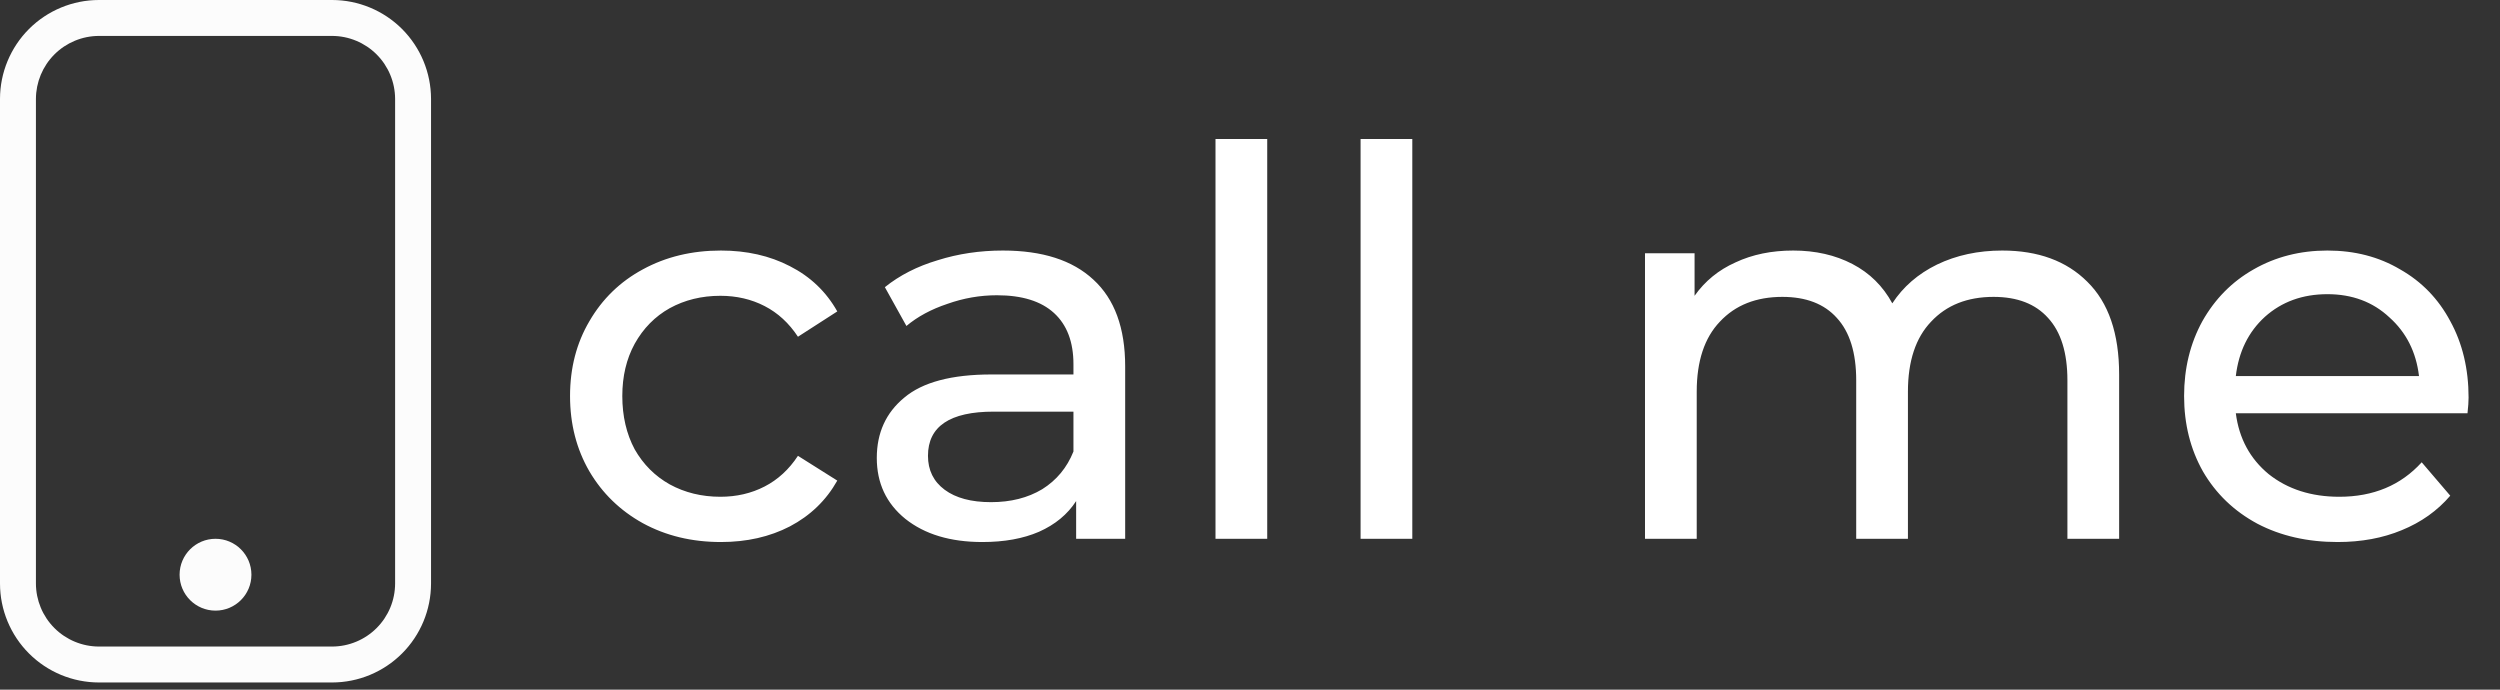 <svg width="116" height="32" viewBox="0 0 116 32" fill="none" xmlns="http://www.w3.org/2000/svg">
<rect x="0" y="0" width="116" height="32" fill="#333333" stroke="none"/>
<path d="M33.45 25.15C32.1 25.15 30.892 24.858 29.825 24.275C28.775 23.692 27.95 22.892 27.35 21.875C26.75 20.842 26.45 19.675 26.45 18.375C26.45 17.075 26.75 15.917 27.35 14.9C27.95 13.867 28.775 13.067 29.825 12.5C30.892 11.917 32.1 11.625 33.45 11.625C34.65 11.625 35.717 11.867 36.65 12.35C37.6 12.833 38.334 13.533 38.85 14.45L37.025 15.625C36.609 14.992 36.092 14.517 35.475 14.2C34.859 13.883 34.175 13.725 33.425 13.725C32.559 13.725 31.775 13.917 31.075 14.3C30.392 14.683 29.85 15.233 29.45 15.95C29.067 16.65 28.875 17.458 28.875 18.375C28.875 19.308 29.067 20.133 29.45 20.85C29.85 21.55 30.392 22.092 31.075 22.475C31.775 22.858 32.559 23.05 33.425 23.05C34.175 23.05 34.859 22.892 35.475 22.575C36.092 22.258 36.609 21.783 37.025 21.15L38.85 22.3C38.334 23.217 37.6 23.925 36.65 24.425C35.717 24.908 34.65 25.15 33.45 25.15ZM46.533 11.625C48.366 11.625 49.766 12.075 50.733 12.975C51.716 13.875 52.208 15.217 52.208 17V25H49.933V23.25C49.533 23.867 48.958 24.342 48.208 24.675C47.474 24.992 46.599 25.15 45.583 25.15C44.099 25.15 42.908 24.792 42.008 24.075C41.124 23.358 40.683 22.417 40.683 21.25C40.683 20.083 41.108 19.15 41.958 18.45C42.808 17.733 44.158 17.375 46.008 17.375H49.808V16.9C49.808 15.867 49.508 15.075 48.908 14.525C48.308 13.975 47.424 13.7 46.258 13.7C45.474 13.7 44.708 13.833 43.958 14.1C43.208 14.35 42.574 14.692 42.058 15.125L41.058 13.325C41.741 12.775 42.558 12.358 43.508 12.075C44.458 11.775 45.466 11.625 46.533 11.625ZM45.983 23.3C46.899 23.3 47.691 23.1 48.358 22.7C49.024 22.283 49.508 21.7 49.808 20.95V19.1H46.108C44.074 19.1 43.058 19.783 43.058 21.15C43.058 21.817 43.316 22.342 43.833 22.725C44.349 23.108 45.066 23.3 45.983 23.3ZM56.399 6.45H58.799V25H56.399V6.45ZM63.131 6.45H65.531V25H63.131V6.45ZM92.903 11.625C94.569 11.625 95.886 12.108 96.853 13.075C97.836 14.042 98.328 15.475 98.328 17.375V25H95.928V17.65C95.928 16.367 95.628 15.4 95.028 14.75C94.444 14.1 93.603 13.775 92.503 13.775C91.286 13.775 90.319 14.158 89.603 14.925C88.886 15.675 88.528 16.758 88.528 18.175V25H86.128V17.65C86.128 16.367 85.828 15.4 85.228 14.75C84.644 14.1 83.803 13.775 82.703 13.775C81.486 13.775 80.519 14.158 79.803 14.925C79.086 15.675 78.728 16.758 78.728 18.175V25H76.328V11.75H78.628V13.725C79.111 13.042 79.744 12.525 80.528 12.175C81.311 11.808 82.203 11.625 83.203 11.625C84.236 11.625 85.153 11.833 85.953 12.25C86.753 12.667 87.369 13.275 87.803 14.075C88.303 13.308 88.994 12.708 89.878 12.275C90.778 11.842 91.786 11.625 92.903 11.625ZM114.542 18.45C114.542 18.633 114.525 18.875 114.492 19.175H103.742C103.892 20.342 104.4 21.283 105.267 22C106.15 22.7 107.242 23.05 108.542 23.05C110.125 23.05 111.4 22.517 112.367 21.45L113.692 23C113.092 23.7 112.342 24.233 111.442 24.6C110.559 24.967 109.567 25.15 108.467 25.15C107.067 25.15 105.825 24.867 104.742 24.3C103.659 23.717 102.817 22.908 102.217 21.875C101.634 20.842 101.342 19.675 101.342 18.375C101.342 17.092 101.625 15.933 102.192 14.9C102.775 13.867 103.567 13.067 104.567 12.5C105.584 11.917 106.725 11.625 107.992 11.625C109.259 11.625 110.384 11.917 111.367 12.5C112.367 13.067 113.142 13.867 113.692 14.9C114.259 15.933 114.542 17.117 114.542 18.45ZM107.992 13.65C106.842 13.65 105.875 14 105.092 14.7C104.325 15.4 103.875 16.317 103.742 17.45H112.242C112.109 16.333 111.65 15.425 110.867 14.725C110.1 14.008 109.142 13.65 107.992 13.65Z" fill="white"/>
<path d="M15.41 0H4.59C3.373 0.001 2.206 0.485 1.345 1.345C0.485 2.206 0.001 3.373 0 4.59V27.077C0.001 28.294 0.485 29.461 1.345 30.321C2.206 31.182 3.373 31.666 4.59 31.667H15.41C16.627 31.666 17.794 31.182 18.655 30.321C19.515 29.461 19.999 28.294 20 27.077V4.59C19.999 3.373 19.515 2.206 18.655 1.345C17.794 0.485 16.627 0.001 15.41 0V0ZM18.333 27.077C18.331 27.852 18.023 28.594 17.475 29.142C16.927 29.69 16.185 29.998 15.41 30H4.59C3.815 29.998 3.073 29.69 2.525 29.142C1.977 28.594 1.669 27.852 1.667 27.077V4.59C1.669 3.816 1.977 3.073 2.525 2.525C3.073 1.978 3.815 1.669 4.59 1.667H15.41C16.185 1.669 16.927 1.978 17.475 2.525C18.023 3.073 18.331 3.816 18.333 4.59V27.077Z" fill="#FCFCFC"/>
<path d="M11.666 26.667C11.666 27.587 10.92 28.333 10 28.333C9.079 28.333 8.333 27.587 8.333 26.667C8.333 25.746 9.079 25 10 25C10.92 25 11.666 25.746 11.666 26.667Z" fill="#FCFCFC"/>
</svg>

